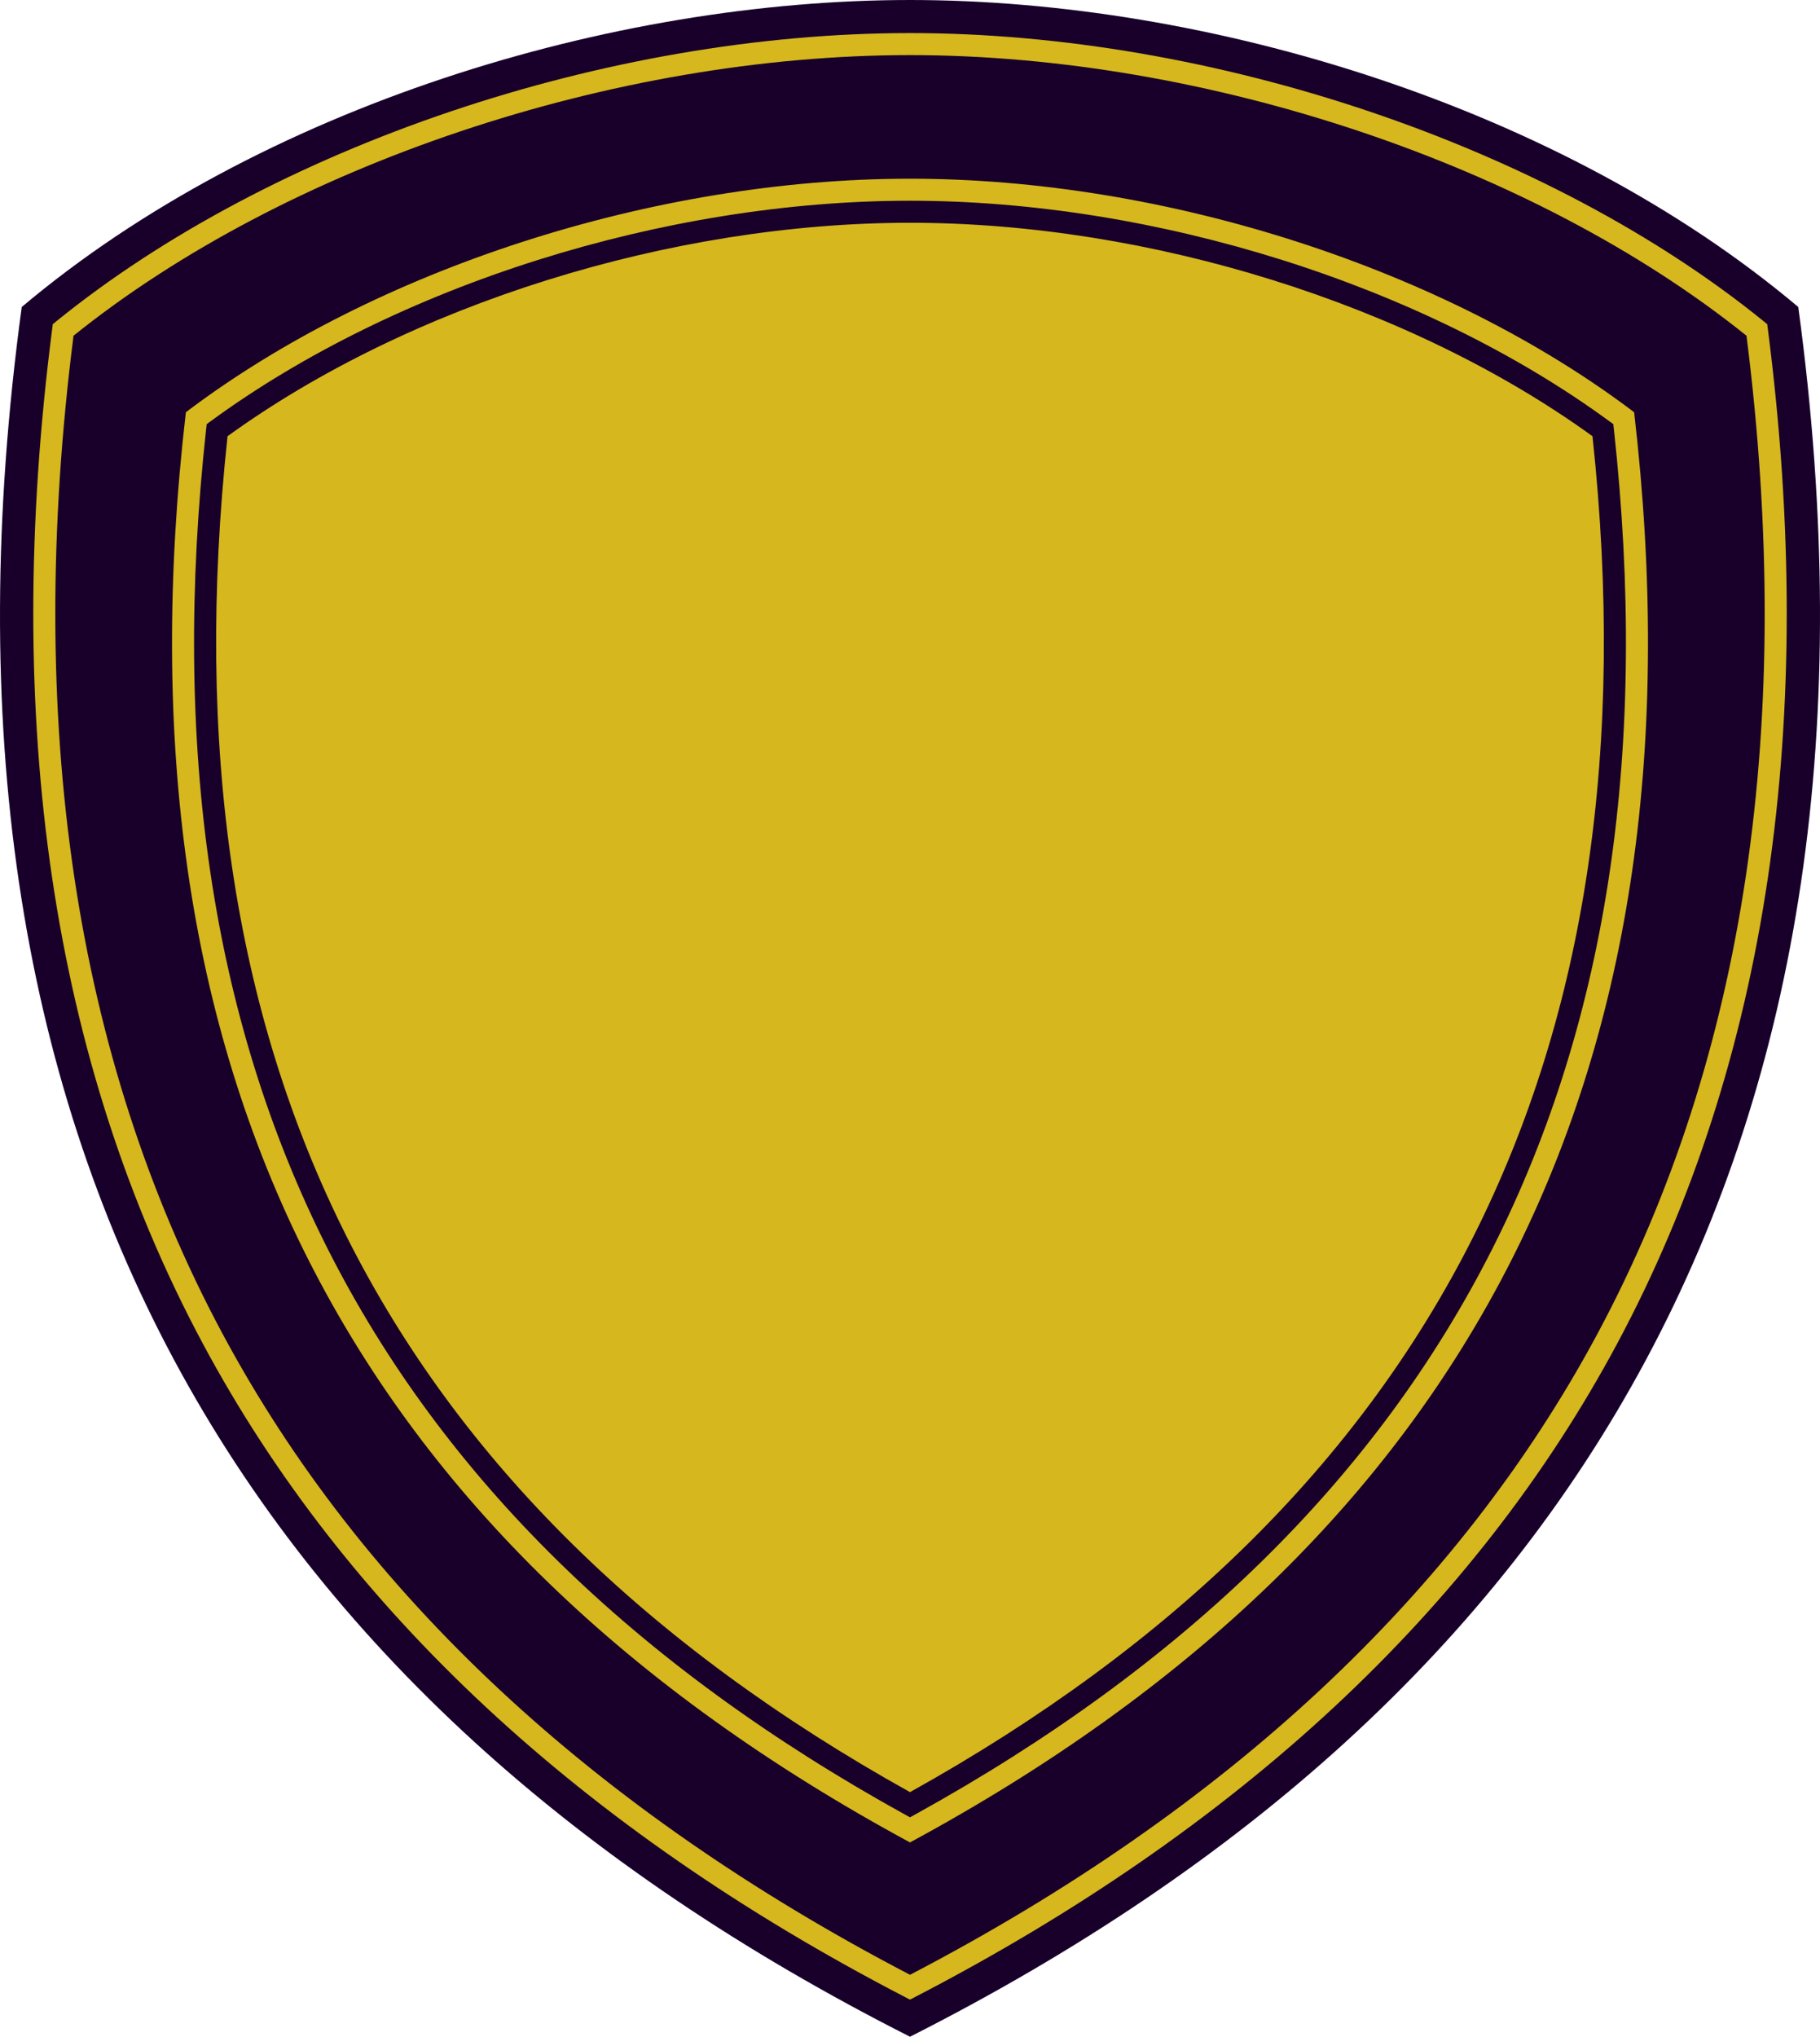 <svg version="1.1" id="图层_1" x="0px" y="0px" width="228.845px" height="255.998px" viewBox="0 0 228.845 255.998" enable-background="new 0 0 228.845 255.998" xml:space="preserve" xmlns="http://www.w3.org/2000/svg" xmlns:xlink="http://www.w3.org/1999/xlink" xmlns:xml="http://www.w3.org/XML/1998/namespace">
  <path fill="#18002B" d="M114.423,255.998c83.766-42.373,125.95-112.348,111.69-217.411C196.169,13.367,151.843,0,114.423,0
	S32.678,13.367,2.733,38.587C-11.527,143.65,30.657,213.624,114.423,255.998z" class="color c1"/>
  <path fill="#D6B71D" d="M114.423,251.334l-0.637-0.33c-40.689-21.079-70.4-48.723-88.304-82.164
	C6.579,133.535,0.215,90.622,6.567,41.294l0.07-0.549l0.43-0.349c27.127-22.015,69.266-36.24,107.356-36.24
	s80.229,14.224,107.356,36.239l0.43,0.349l0.071,0.549c6.352,49.328-0.012,92.241-18.916,127.546
	c-17.905,33.442-47.615,61.086-88.304,82.164L114.423,251.334z M9.244,42.199C3.085,90.71,9.37,132.878,27.924,167.533
	c17.542,32.763,46.643,59.906,86.499,80.681c39.855-20.774,68.957-47.918,86.499-80.681c18.555-34.655,24.839-76.822,18.68-125.334
	c-26.677-21.44-67.889-35.272-105.18-35.272C77.132,6.927,35.921,20.758,9.244,42.199z M114.423,28.001
	c-30.115,0-62.929,10.269-85.813,26.828c-8.35,77.892,19.727,133.648,85.813,170.426c66.087-36.776,94.164-92.532,85.815-170.426
	C177.352,38.27,144.538,28.001,114.423,28.001z M205.476,51.814c-23.703-17.949-58.769-29.353-91.053-29.353
	c-32.285,0-67.349,11.404-91.052,29.353c-9.574,82.569,20.259,141.482,91.052,179.762
	C185.217,193.296,215.05,134.384,205.476,51.814z M115.092,228.052l-0.67,0.371l-0.67-0.371
	C45.927,190.584,17.197,133.624,25.921,53.92l0.066-0.608l0.492-0.36c23.356-17.1,57.053-27.722,87.943-27.722
	s64.588,10.622,87.944,27.722l0.492,0.36l0.066,0.608C211.648,133.627,182.918,190.585,115.092,228.052z" class="color c2"/>
</svg>